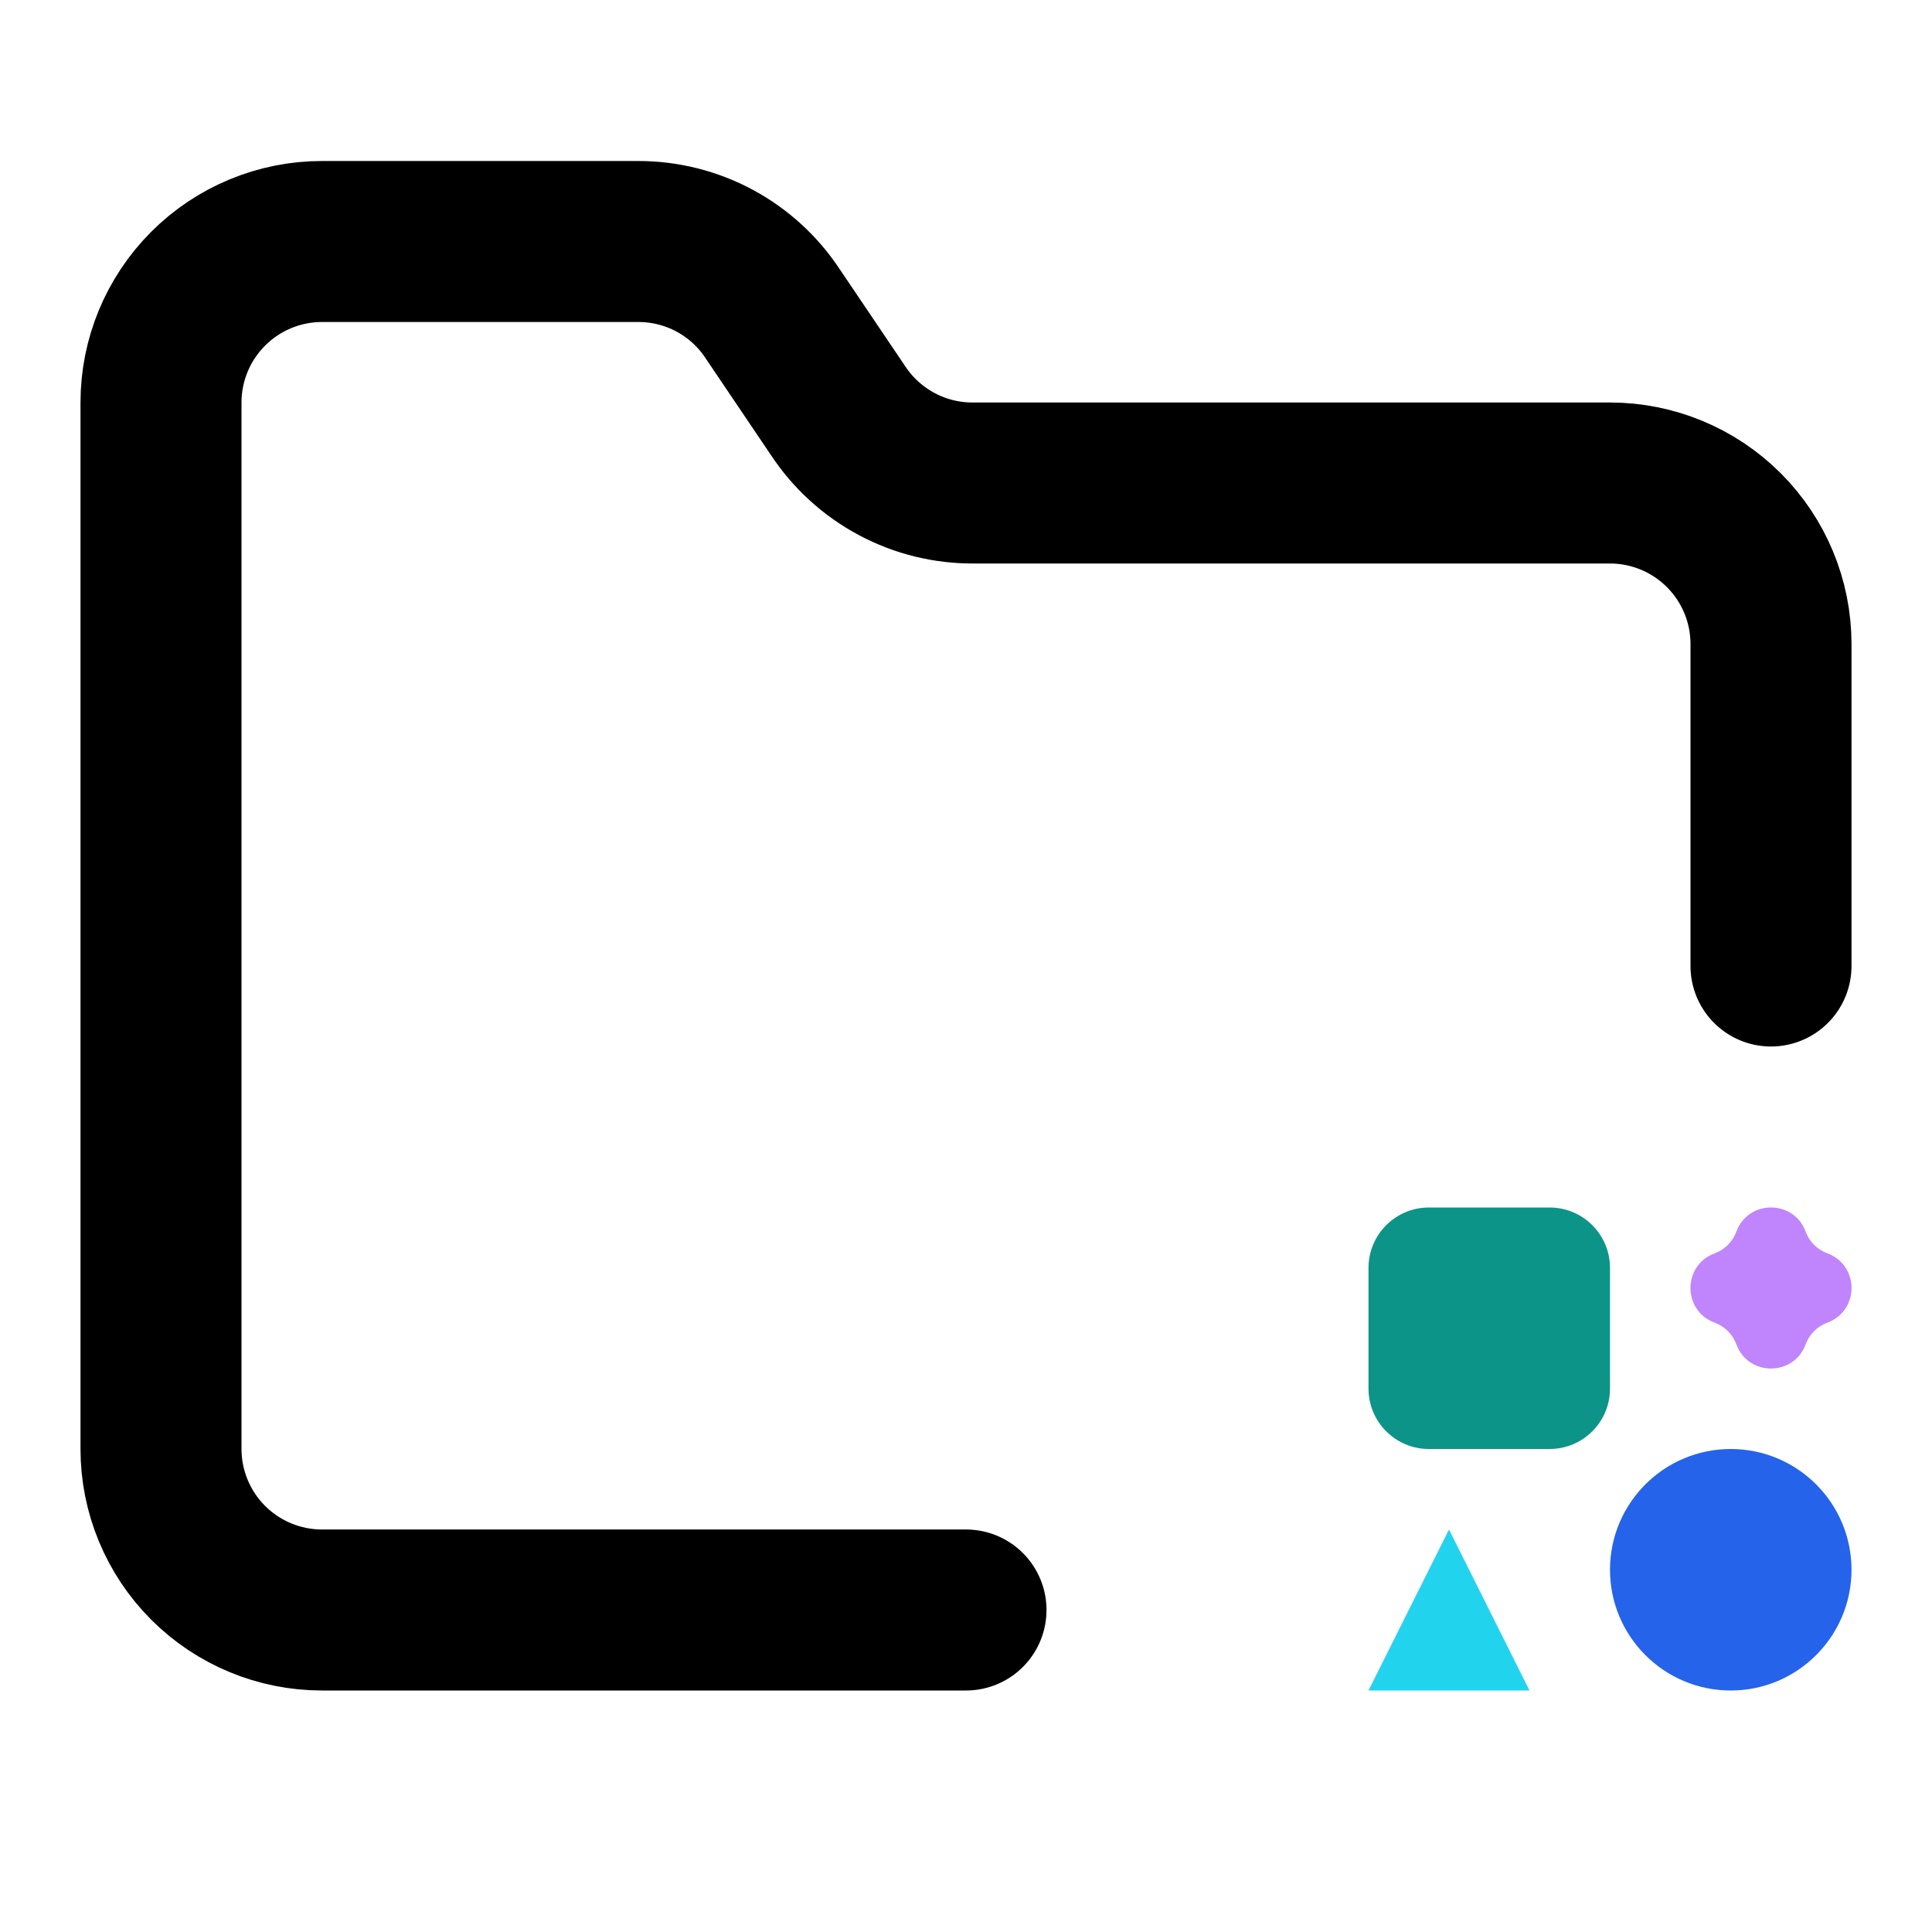 <svg width="24" height="24" viewBox="0 0 24 24" fill="none" xmlns="http://www.w3.org/2000/svg">
    <g clip-path="url(#clip0_104_252)">
        <path
            d="M12 20H4C3.47 20 2.961 19.789 2.586 19.414C2.211 19.039 2 18.53 2 18V5C2 4.47 2.211 3.961 2.586 3.586C2.961 3.211 3.47 3 4 3H7.93C8.261 3 8.587 3.082 8.879 3.239C9.17 3.396 9.418 3.623 9.6 3.9L10.41 5.1C10.594 5.379 10.845 5.608 11.14 5.765C11.435 5.923 11.765 6.003 12.1 6H20C20.53 6 21.039 6.211 21.414 6.586C21.789 6.961 22 7.47 22 8V12"
            stroke="currentColor" stroke-width="2" stroke-linecap="round" stroke-linejoin="round" />
        <path
            d="M21.5 21C22.328 21 23 20.328 23 19.5C23 18.672 22.328 18 21.5 18C20.672 18 20 18.672 20 19.5C20 20.328 20.672 21 21.5 21Z"
            fill="#2563EB" />
        <path
            d="M19.25 15H17.75C17.336 15 17 15.336 17 15.75V17.25C17 17.664 17.336 18 17.75 18H19.25C19.664 18 20 17.664 20 17.25V15.75C20 15.336 19.664 15 19.25 15Z"
            fill="#0D9488" />
        <path d="M18 19L19 21H17L18 19Z" fill="#22D3EE" />
        <path
            d="M21.57 15.299C21.718 14.9 22.282 14.9 22.43 15.299C22.476 15.425 22.575 15.524 22.701 15.57C23.1 15.718 23.1 16.282 22.701 16.43C22.575 16.476 22.476 16.575 22.43 16.701C22.282 17.1 21.718 17.1 21.57 16.701C21.524 16.575 21.425 16.476 21.299 16.43C20.9 16.282 20.9 15.718 21.299 15.57C21.425 15.524 21.524 15.425 21.57 15.299Z"
            fill="#C084FC" />
    </g>
    <defs>
        <clipPath id="clip0_104_252">
            <rect width="24" height="24" fill="white" />
        </clipPath>
    </defs>
</svg>